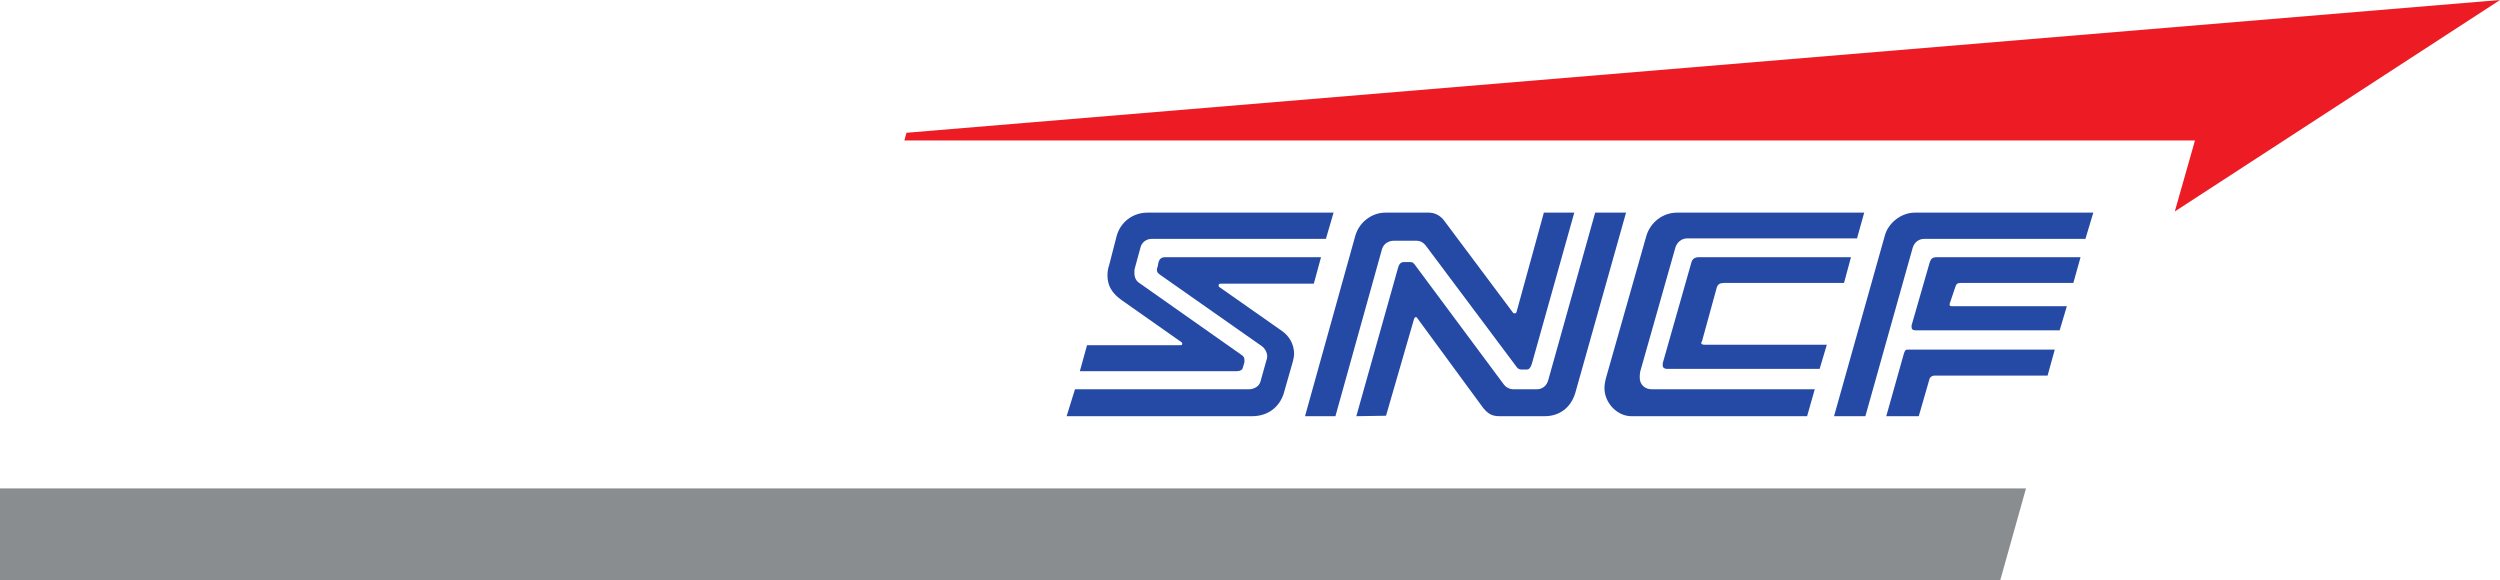 <?xml version="1.0" encoding="UTF-8"?>
<!DOCTYPE svg PUBLIC "-//W3C//DTD SVG 1.1//EN" "http://www.w3.org/Graphics/SVG/1.1/DTD/svg11.dtd">
<svg version="1.2" width="107.7mm" height="25mm" viewBox="0 0 10770 2500" preserveAspectRatio="xMidYMid" fill-rule="evenodd" stroke-width="28.222" stroke-linejoin="round" xmlns="http://www.w3.org/2000/svg" xmlns:ooo="http://xml.openoffice.org/svg/export" xmlns:xlink="http://www.w3.org/1999/xlink" xmlns:presentation="http://sun.com/xmlns/staroffice/presentation" xmlns:smil="http://www.w3.org/2001/SMIL20/" xmlns:anim="urn:oasis:names:tc:opendocument:xmlns:animation:1.0" xml:space="preserve">
 <defs class="ClipPathGroup">
  <clipPath id="presentation_clip_path" clipPathUnits="userSpaceOnUse">
   <rect x="0" y="0" width="10770" height="2500"/>
  </clipPath>
  <clipPath id="presentation_clip_path_shrink" clipPathUnits="userSpaceOnUse">
   <rect x="10" y="2" width="10749" height="2495"/>
  </clipPath>
 </defs>
 <defs class="TextShapeIndex">
  <g ooo:slide="id1" ooo:id-list="id3 id4 id5 id6 id7 id8 id9 id10 id11 id12 id13"/>
 </defs>
 <defs class="EmbeddedBulletChars">
  <g id="bullet-char-template-57356" transform="scale(0,-0)">
   <path d="M 580,1141 L 1163,571 580,0 -4,571 580,1141 Z"/>
  </g>
  <g id="bullet-char-template-57354" transform="scale(0,-0)">
   <path d="M 8,1128 L 1137,1128 1137,0 8,0 8,1128 Z"/>
  </g>
  <g id="bullet-char-template-10146" transform="scale(0,-0)">
   <path d="M 174,0 L 602,739 174,1481 1456,739 174,0 Z M 1358,739 L 309,1346 659,739 1358,739 Z"/>
  </g>
  <g id="bullet-char-template-10132" transform="scale(0,-0)">
   <path d="M 2015,739 L 1276,0 717,0 1260,543 174,543 174,936 1260,936 717,1481 1274,1481 2015,739 Z"/>
  </g>
  <g id="bullet-char-template-10007" transform="scale(0,-0)">
   <path d="M 0,-2 C -7,14 -16,27 -25,37 L 356,567 C 262,823 215,952 215,954 215,979 228,992 255,992 264,992 276,990 289,987 310,991 331,999 354,1012 L 381,999 492,748 772,1049 836,1024 860,1049 C 881,1039 901,1025 922,1006 886,937 835,863 770,784 769,783 710,716 594,584 L 774,223 C 774,196 753,168 711,139 L 727,119 C 717,90 699,76 672,76 641,76 570,178 457,381 L 164,-76 C 142,-110 111,-127 72,-127 30,-127 9,-110 8,-76 1,-67 -2,-52 -2,-32 -2,-23 -1,-13 0,-2 Z"/>
  </g>
  <g id="bullet-char-template-10004" transform="scale(0,-0)">
   <path d="M 285,-33 C 182,-33 111,30 74,156 52,228 41,333 41,471 41,549 55,616 82,672 116,743 169,778 240,778 293,778 328,747 346,684 L 369,508 C 377,444 397,411 428,410 L 1163,1116 C 1174,1127 1196,1133 1229,1133 1271,1133 1292,1118 1292,1087 L 1292,965 C 1292,929 1282,901 1262,881 L 442,47 C 390,-6 338,-33 285,-33 Z"/>
  </g>
  <g id="bullet-char-template-9679" transform="scale(0,-0)">
   <path d="M 813,0 C 632,0 489,54 383,161 276,268 223,411 223,592 223,773 276,916 383,1023 489,1130 632,1184 813,1184 992,1184 1136,1130 1245,1023 1353,916 1407,772 1407,592 1407,412 1353,268 1245,161 1136,54 992,0 813,0 Z"/>
  </g>
  <g id="bullet-char-template-8226" transform="scale(0,-0)">
   <path d="M 346,457 C 273,457 209,483 155,535 101,586 74,649 74,723 74,796 101,859 155,911 209,963 273,989 346,989 419,989 480,963 531,910 582,859 608,796 608,723 608,648 583,586 532,535 482,483 420,457 346,457 Z"/>
  </g>
  <g id="bullet-char-template-8211" transform="scale(0,-0)">
   <path d="M -4,459 L 1135,459 1135,606 -4,606 -4,459 Z"/>
  </g>
  <g id="bullet-char-template-61548" transform="scale(0,-0)">
   <path d="M 173,740 C 173,903 231,1043 346,1159 462,1274 601,1332 765,1332 928,1332 1067,1274 1183,1159 1299,1043 1357,903 1357,740 1357,577 1299,437 1183,322 1067,206 928,148 765,148 601,148 462,206 346,322 231,437 173,577 173,740 Z"/>
  </g>
 </defs>
 <defs class="TextEmbeddedBitmaps"/>
 <g>
  <g id="id2" class="Master_Slide">
   <g id="bg-id2" class="Background"/>
   <g id="bo-id2" class="BackgroundObjects"/>
  </g>
 </g>
 <g class="SlideGroup">
  <g>
   <g id="container-id1">
    <g id="id1" class="Slide" clip-path="url(#presentation_clip_path)">
     <g class="Page">
      <g class="Group">
       <g class="com.sun.star.drawing.ClosedBezierShape">
        <g id="id3">
         <rect class="BoundingBox" stroke="none" fill="none" x="4652" y="915" width="1095" height="685"/>
         <path fill="rgb(37,74,165)" stroke="none" d="M 5745,916 L 4944,916 C 4880,916 4828,956 4811,1015 L 4778,1143 C 4773,1157 4771,1172 4771,1186 4771,1231 4790,1264 4835,1295 L 5091,1475 C 5093,1478 5093,1480 5093,1480 5093,1487 5091,1487 5084,1487 L 4683,1487 4652,1599 5328,1599 C 5342,1599 5352,1594 5354,1584 L 5361,1561 C 5361,1558 5361,1554 5361,1551 5361,1542 5359,1535 5347,1528 L 4908,1219 C 4894,1210 4887,1195 4887,1176 4887,1169 4887,1160 4889,1155 L 4913,1067 C 4918,1044 4939,1029 4961,1029 L 5712,1029 5745,916 Z"/>
        </g>
       </g>
       <g class="com.sun.star.drawing.ClosedBezierShape">
        <g id="id4">
         <rect class="BoundingBox" stroke="none" fill="none" x="4595" y="1107" width="1097" height="688"/>
         <path fill="rgb(37,74,165)" stroke="none" d="M 5691,1108 L 5020,1108 C 5003,1108 4996,1115 4991,1129 L 4987,1150 C 4984,1155 4984,1160 4984,1162 4984,1172 4987,1176 4998,1184 L 5437,1492 C 5449,1501 5459,1518 5459,1535 5459,1539 5459,1544 5456,1551 L 5430,1644 C 5425,1663 5404,1677 5380,1677 L 4631,1677 4595,1793 5394,1793 C 5461,1793 5511,1755 5530,1696 L 5570,1556 C 5572,1546 5575,1535 5575,1525 5575,1485 5556,1449 5523,1426 L 5255,1238 C 5250,1236 5250,1233 5250,1231 5250,1224 5252,1222 5259,1222 L 5660,1222 5691,1108 Z"/>
        </g>
       </g>
       <g class="com.sun.star.drawing.ClosedBezierShape">
        <g id="id5">
         <rect class="BoundingBox" stroke="none" fill="none" x="5622" y="915" width="1161" height="880"/>
         <path fill="rgb(37,74,165)" stroke="none" d="M 6651,916 L 6533,1345 C 6530,1350 6528,1350 6526,1350 6523,1350 6521,1350 6518,1347 L 6224,954 C 6208,930 6182,916 6156,916 L 5968,916 C 5909,916 5854,958 5838,1018 L 5622,1793 5753,1793 5954,1072 C 5961,1051 5980,1037 6006,1037 L 6099,1037 C 6120,1037 6132,1044 6146,1063 L 6533,1580 C 6537,1587 6545,1592 6554,1592 L 6578,1592 C 6587,1592 6594,1584 6599,1568 L 6782,916 6651,916 Z"/>
        </g>
       </g>
       <g class="com.sun.star.drawing.ClosedBezierShape">
        <g id="id6">
         <rect class="BoundingBox" stroke="none" fill="none" x="5842" y="915" width="1164" height="880"/>
         <path fill="rgb(37,74,165)" stroke="none" d="M 6872,916 L 6670,1637 C 6663,1663 6644,1677 6620,1677 L 6521,1677 C 6504,1677 6488,1670 6476,1653 L 6094,1139 C 6087,1131 6085,1129 6073,1129 L 6049,1129 C 6035,1129 6028,1136 6023,1153 L 5843,1793 5971,1791 6092,1373 C 6094,1369 6096,1366 6099,1366 6101,1366 6103,1366 6106,1371 L 6390,1758 C 6412,1784 6428,1793 6462,1793 L 6654,1793 C 6720,1793 6767,1755 6786,1694 L 7005,916 6872,916 Z"/>
        </g>
       </g>
       <g class="com.sun.star.drawing.ClosedBezierShape">
        <g id="id7">
         <rect class="BoundingBox" stroke="none" fill="none" x="7163" y="1107" width="813" height="484"/>
         <path fill="rgb(37,74,165)" stroke="none" d="M 7974,1108 L 7318,1108 C 7303,1108 7291,1115 7287,1129 L 7163,1565 C 7163,1568 7163,1573 7163,1575 7163,1584 7171,1589 7180,1589 L 7839,1589 7870,1485 7341,1485 C 7334,1485 7329,1482 7329,1478 7329,1475 7329,1473 7332,1471 L 7396,1238 C 7401,1224 7410,1219 7427,1219 L 7944,1219 7974,1108 Z"/>
        </g>
       </g>
       <g class="com.sun.star.drawing.ClosedBezierShape">
        <g id="id8">
         <rect class="BoundingBox" stroke="none" fill="none" x="6912" y="915" width="1121" height="880"/>
         <path fill="rgb(37,74,165)" stroke="none" d="M 8031,916 L 7225,916 C 7163,916 7109,958 7092,1018 L 6917,1634 C 6914,1648 6912,1660 6912,1672 6912,1736 6967,1793 7028,1793 L 7785,1793 7818,1677 7116,1677 C 7085,1677 7064,1656 7064,1627 7064,1620 7064,1611 7066,1601 L 7218,1065 C 7225,1044 7244,1027 7268,1027 L 8000,1027 8031,916 Z"/>
        </g>
       </g>
       <g class="com.sun.star.drawing.ClosedBezierShape">
        <g id="id9">
         <rect class="BoundingBox" stroke="none" fill="none" x="7900" y="915" width="1119" height="880"/>
         <path fill="rgb(37,74,165)" stroke="none" d="M 9018,916 L 8249,916 C 8190,916 8133,961 8119,1018 L 7901,1793 8036,1793 8240,1067 C 8247,1044 8266,1029 8290,1029 L 8984,1029 9018,916 Z"/>
        </g>
       </g>
       <g class="com.sun.star.drawing.ClosedBezierShape">
        <g id="id10">
         <rect class="BoundingBox" stroke="none" fill="none" x="8235" y="1107" width="730" height="318"/>
         <path fill="rgb(37,74,165)" stroke="none" d="M 8963,1108 L 8344,1108 C 8325,1108 8318,1115 8313,1131 L 8235,1402 C 8235,1404 8235,1407 8235,1409 8235,1418 8240,1423 8252,1423 L 8873,1423 8904,1319 8406,1319 C 8401,1319 8399,1316 8399,1312 L 8399,1309 8423,1238 C 8427,1224 8432,1219 8446,1219 L 8932,1219 8963,1108 Z"/>
        </g>
       </g>
       <g class="com.sun.star.drawing.ClosedBezierShape">
        <g id="id11">
         <rect class="BoundingBox" stroke="none" fill="none" x="8126" y="1506" width="727" height="289"/>
         <path fill="rgb(37,74,165)" stroke="none" d="M 8852,1506 L 8219,1506 C 8209,1506 8207,1509 8202,1523 L 8126,1793 8266,1793 8311,1637 C 8313,1625 8323,1618 8335,1618 L 8821,1618 8852,1506 Z"/>
        </g>
       </g>
       <g class="com.sun.star.drawing.PolyPolygonShape">
        <g id="id12">
         <rect class="BoundingBox" stroke="none" fill="none" x="3895" y="0" width="6876" height="912"/>
         <path fill="rgb(237,28,36)" stroke="none" d="M 3905,572 L 3896,605 9456,605 9369,911 10770,0 3905,572 Z"/>
        </g>
       </g>
       <g class="com.sun.star.drawing.PolyPolygonShape">
        <g id="id13">
         <rect class="BoundingBox" stroke="none" fill="none" x="0" y="2103" width="8730" height="399"/>
         <path fill="rgb(138,141,143)" stroke="none" d="M 0,2104 L 0,2500 8617,2500 8728,2104 0,2104 Z"/>
        </g>
       </g>
      </g>
     </g>
    </g>
   </g>
  </g>
 </g>
</svg>